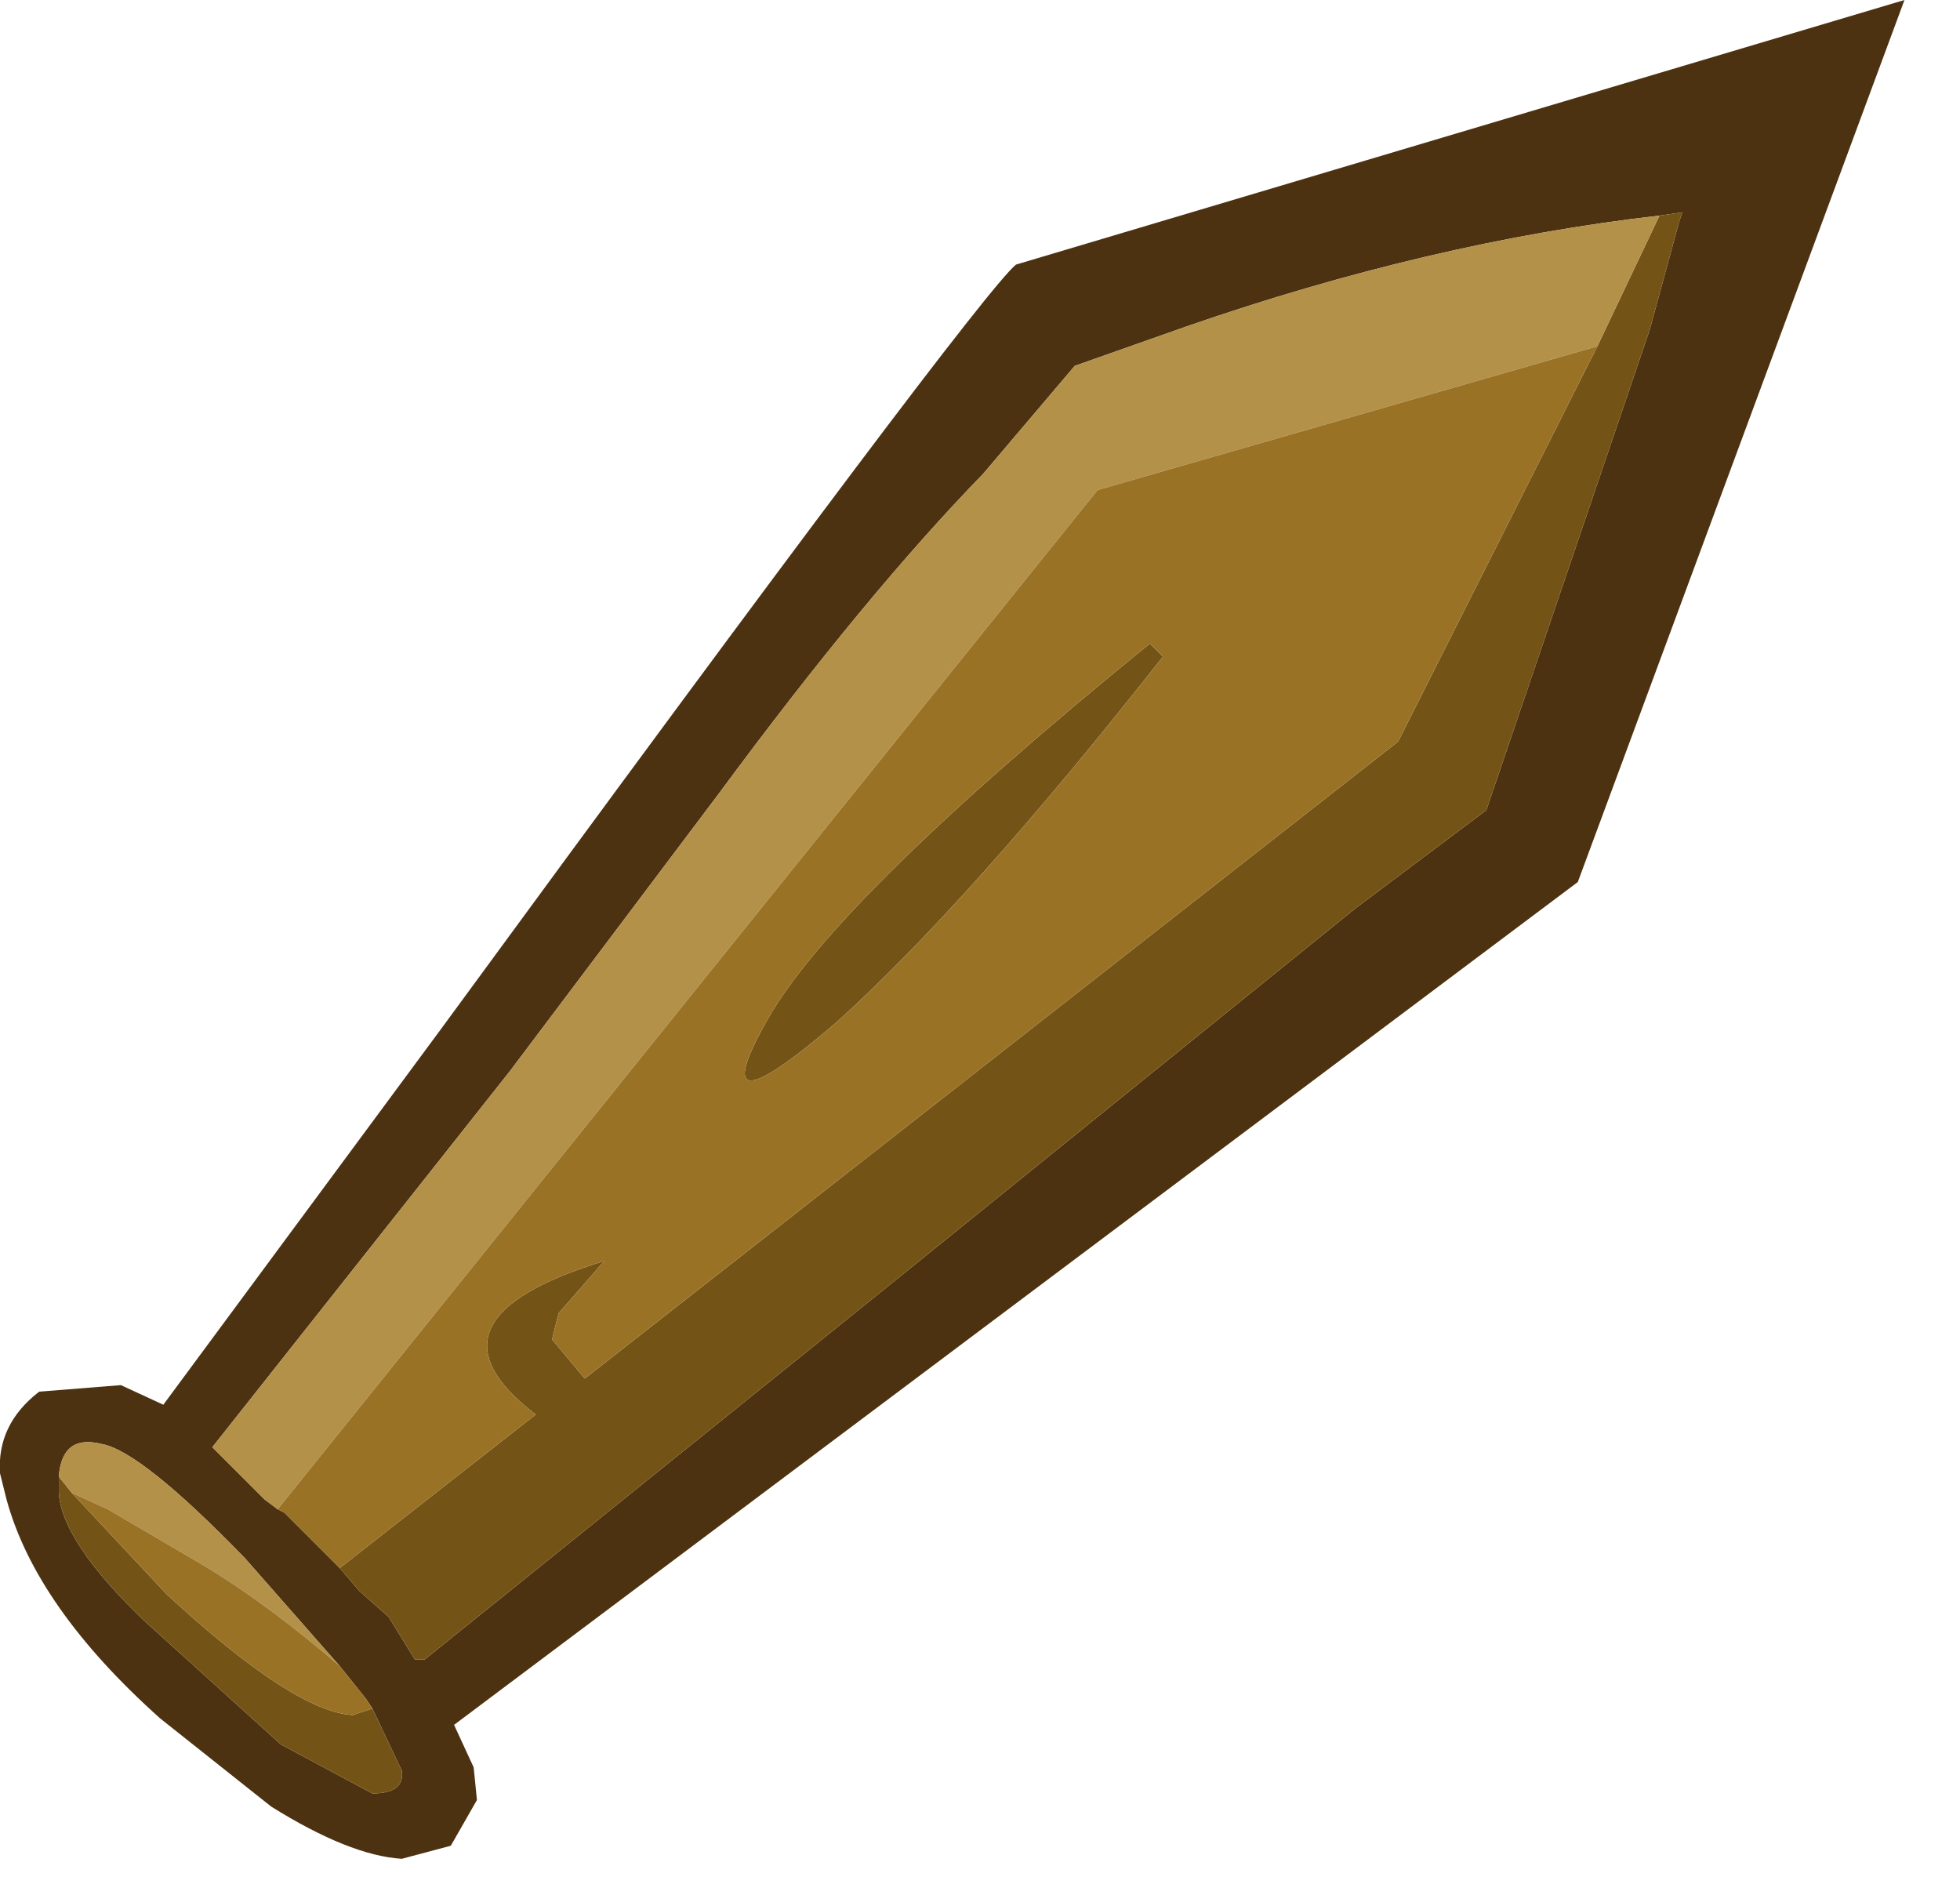 <?xml version="1.0" encoding="utf-8"?>
<svg version="1.1" id="Layer_1"
xmlns="http://www.w3.org/2000/svg"
xmlns:xlink="http://www.w3.org/1999/xlink"
xmlns:author="http://www.sothink.com"
width="30px" height="29px"
xml:space="preserve">
<g id="1815" transform="matrix(1, 0, 0, 1, -17.25, -18)">
<path style="fill:#4D3212;fill-opacity:1" d="M35.4,23L33.7 23.6L32.3 25.25Q30.5 27.1 28.25 30.15L25.05 34.4L20.5 40.15L21.3 40.95L21.5 41.1L21.6 41.15L22.45 42L22.75 42.35L23.2 42.75L23.6 43.4L23.75 43.4L30.95 37.6L38 31.9L40 30.4L42.5 23.05L42.95 21.4L43 21.25L42.65 21.3Q39.15 21.7 35.4 23M41.4,31.5L24.2 44.4L24.5 45.05L24.55 45.55L24.15 46.25L23.4 46.45Q22.6 46.4 21.4 45.65L19.7 44.3Q17.8 42.6 17.35 40.95L17.25 40.55Q17.2 39.8 17.85 39.3L19.1 39.2L19.75 39.5L24 33.75Q32.2 22.55 32.8 22.05L46.4 18L41.4 31.5M22.45,43.5L21 41.85Q19.4 40.2 18.8 40.1Q18.2 39.95 18.15 40.6L18.15 40.8L18.15 40.85Q18.2 41.6 19.45 42.8L21.55 44.7L22.95 45.45Q23.45 45.45 23.4 45.1L22.95 44.15L22.85 44L22.45 43.5" />
<path style="fill:#745416;fill-opacity:1" d="M25.45,39.65Q23.55 38.2 26.5 37.3L25.8 38.1L25.7 38.5L26.2 39.1L38.65 29.35L41.7 23.3L42.65 21.3L43 21.25L42.95 21.4L42.5 23.05L40 30.4L38 31.9L30.95 37.6L23.75 43.4L23.6 43.4L23.2 42.75L22.75 42.35L22.45 42L25.45 39.65M19.8,42.4Q21.75 44.2 22.65 44.25L22.95 44.15L23.4 45.1Q23.45 45.45 22.95 45.45L21.55 44.7L19.45 42.8Q18.2 41.6 18.15 40.85L18.15 40.8L18.15 40.6L18.35 40.85L19.8 42.4M35.05,28.05Q32.1 31.8 30.05 33.65Q27.95 35.45 29 33.6Q30.05 31.75 34.85 27.85L35.05 28.05" />
<path style="fill:#B49148;fill-opacity:1" d="M21.5,41.1L21.3 40.95L20.5 40.15L25.05 34.4L28.25 30.15Q30.5 27.1 32.3 25.25L33.7 23.6L35.4 23Q39.15 21.7 42.65 21.3L41.7 23.3L34.05 25.5L21.5 41.1M18.8,40.1Q19.4 40.2 21 41.85L22.45 43.5Q21.35 42.55 20.35 41.95L18.9 41.1L18.35 40.85L18.15 40.6Q18.2 39.95 18.8 40.1" />
<path style="fill:#9A7226;fill-opacity:1" d="M34.05,25.5L41.7 23.3L38.65 29.35L26.2 39.1L25.7 38.5L25.8 38.1L26.5 37.3Q23.55 38.2 25.45 39.65L22.45 42L21.6 41.15L21.5 41.1L34.05 25.5M22.85,44L22.95 44.15L22.65 44.25Q21.75 44.2 19.8 42.4L18.35 40.85L18.9 41.1L20.35 41.95Q21.35 42.55 22.45 43.5L22.85 44M34.85,27.85Q30.05 31.75 29 33.6Q27.95 35.45 30.05 33.65Q32.1 31.8 35.05 28.05L34.85 27.85" />
</g>
</svg>
